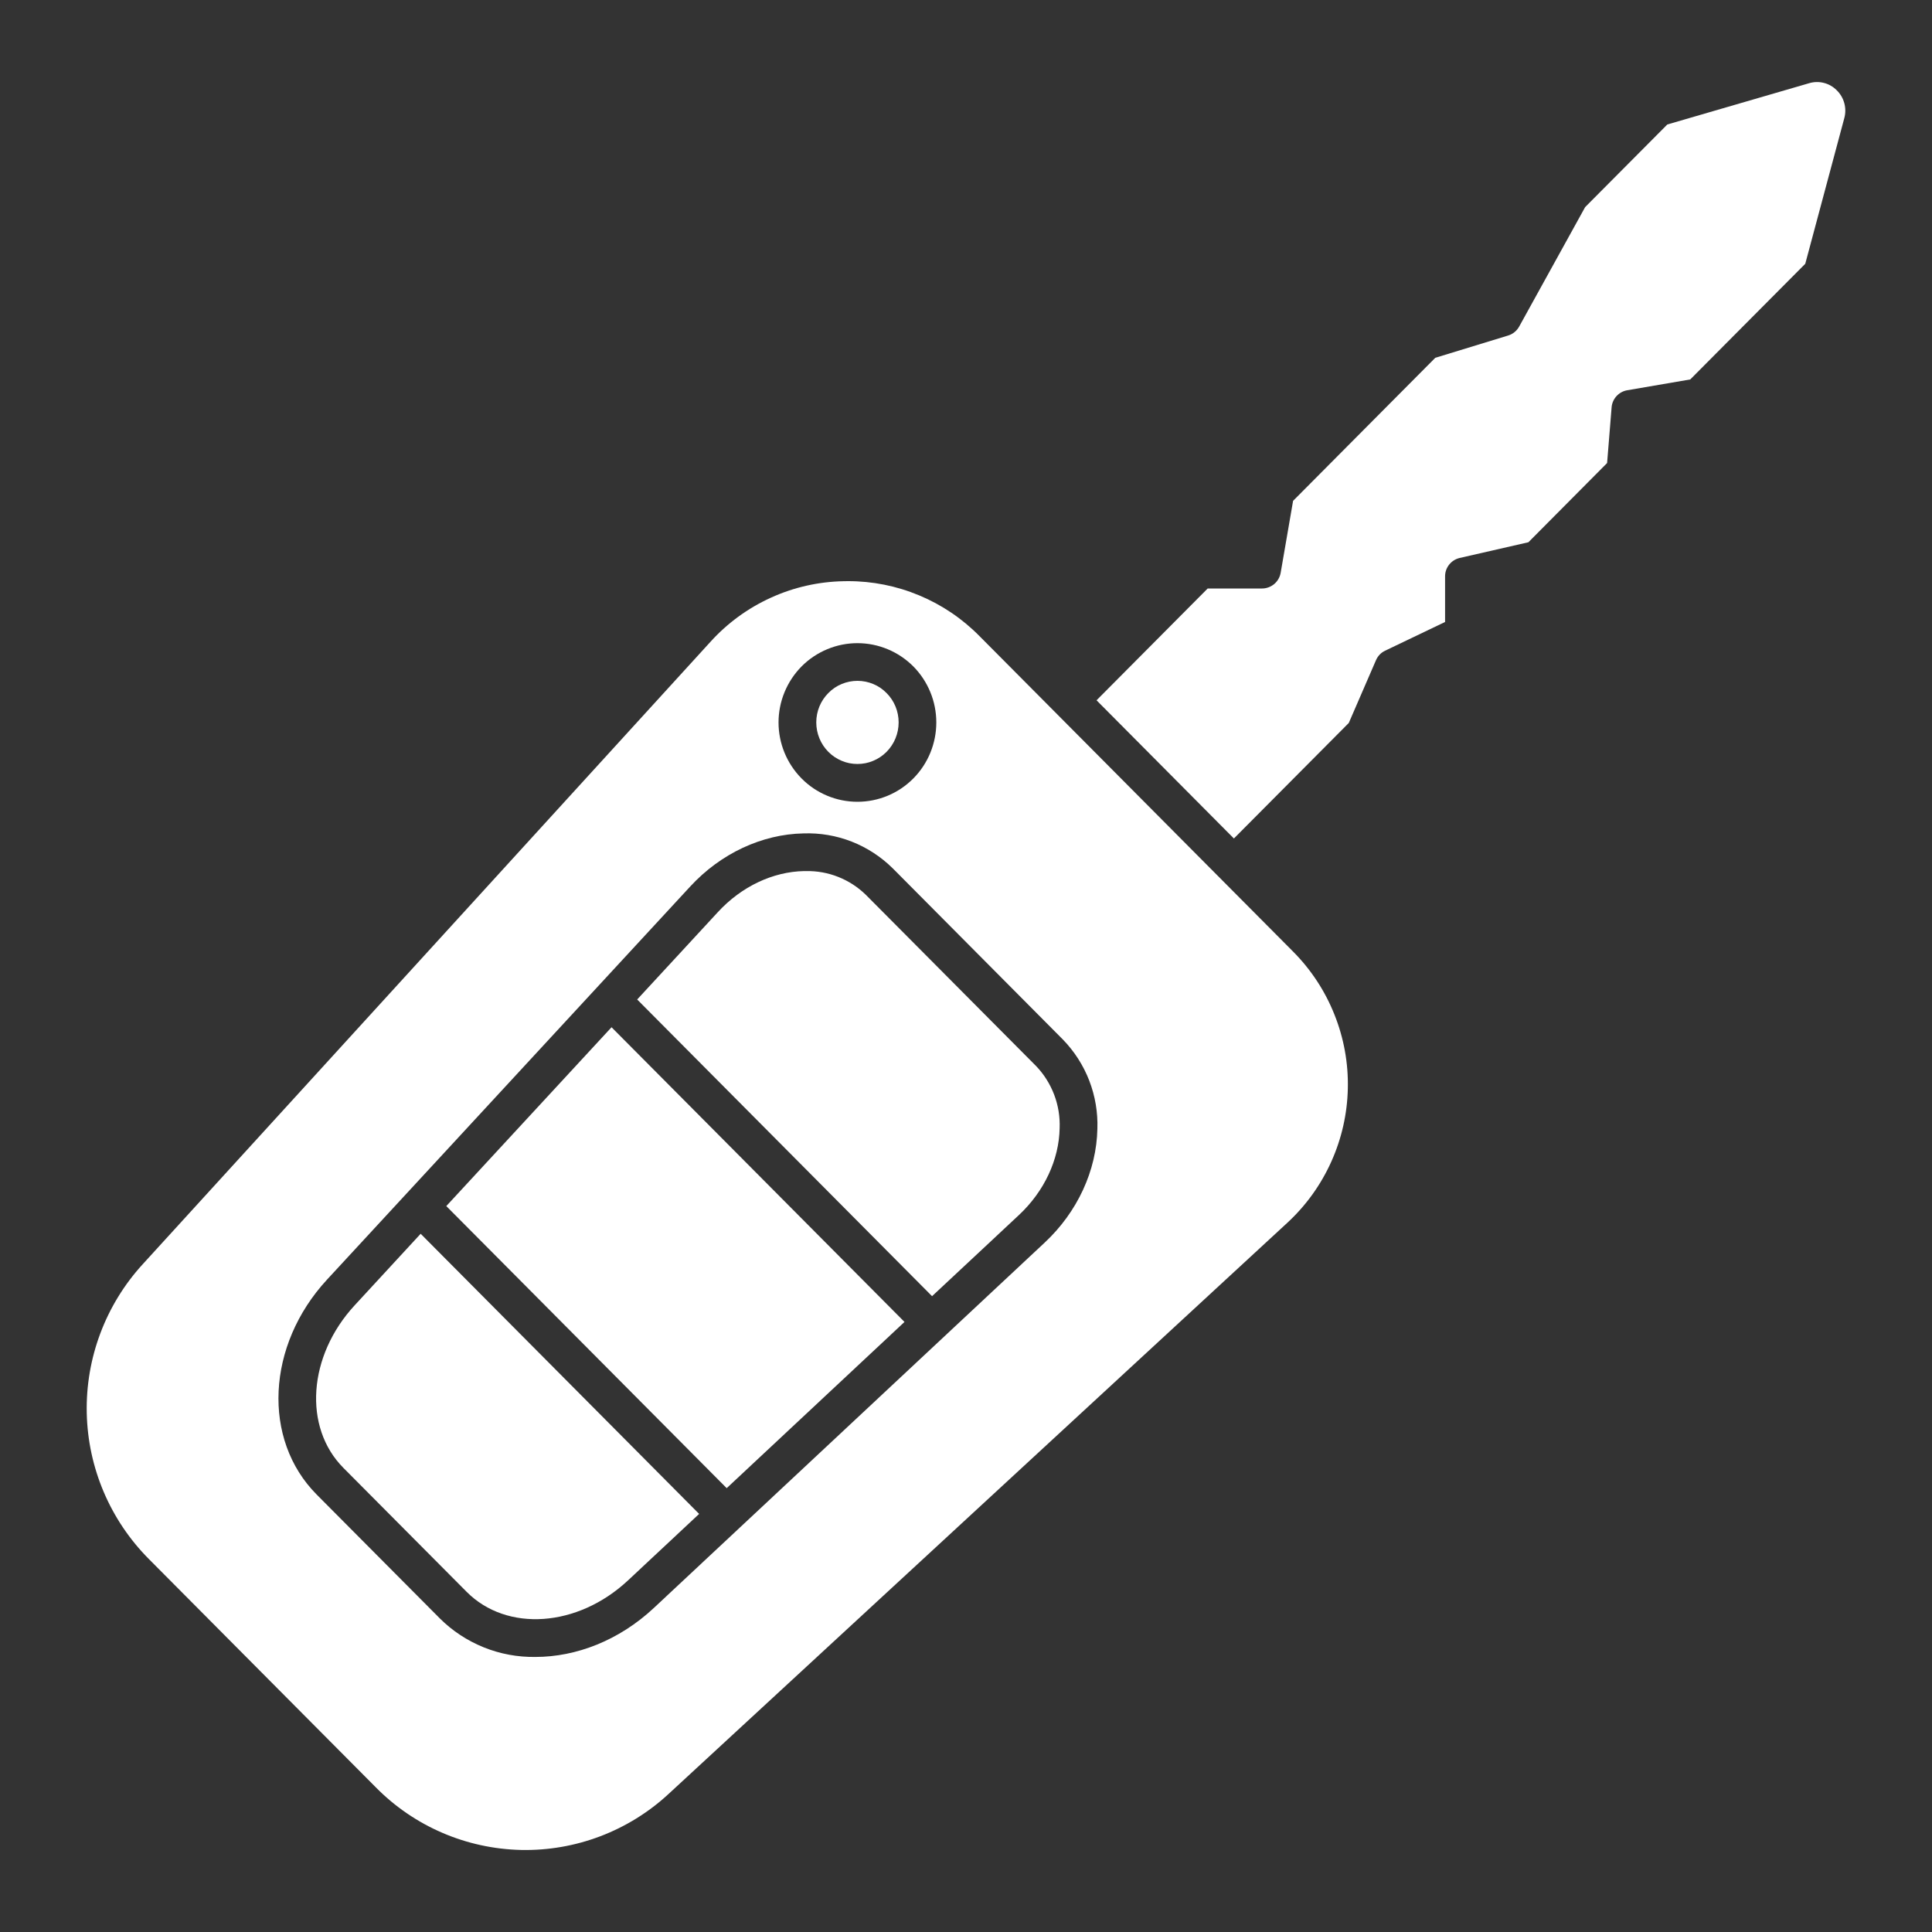 <svg width="30" height="30" viewBox="0 0 30 30" fill="none" xmlns="http://www.w3.org/2000/svg">
<rect x="0" y="0" width="30" height="30" fill="#333333" stroke="none"/>
<g clip-path="url(#clip0_38_304)">
<path d="M5.508 20.268C4.782 21.053 4.705 22.162 5.332 22.793L7.245 24.717C7.871 25.347 8.971 25.269 9.751 24.541L10.856 23.508L6.532 19.158L5.508 20.268Z" fill="white"/>
<path d="M6.93 18.728L11.284 23.108L14.045 20.527L9.496 15.951L6.93 18.728Z" fill="white"/>
<path d="M13.314 11.863C13.399 11.863 13.482 11.847 13.559 11.814C13.637 11.782 13.707 11.734 13.766 11.675C13.887 11.553 13.954 11.389 13.954 11.217C13.954 11.046 13.887 10.882 13.766 10.761C13.707 10.701 13.637 10.653 13.559 10.621C13.482 10.589 13.399 10.572 13.315 10.572C13.23 10.572 13.147 10.589 13.07 10.621C12.992 10.653 12.922 10.701 12.863 10.761C12.742 10.882 12.675 11.046 12.675 11.217C12.675 11.389 12.742 11.553 12.863 11.675C12.922 11.734 12.992 11.782 13.07 11.814C13.147 11.847 13.23 11.863 13.314 11.863Z" fill="white"/>
<path d="M28.519 1.4C28.464 1.345 28.396 1.306 28.32 1.287C28.245 1.268 28.166 1.27 28.092 1.292L25.89 1.933L24.614 3.216L23.589 5.072C23.552 5.138 23.491 5.188 23.418 5.21L22.287 5.556L20.079 7.777L19.886 8.895C19.874 8.963 19.839 9.024 19.786 9.069C19.733 9.113 19.666 9.138 19.598 9.138H18.753L17.027 10.874L19.16 13.02L20.944 11.226L21.366 10.252C21.394 10.187 21.444 10.134 21.508 10.104L22.439 9.658V8.95C22.439 8.883 22.461 8.819 22.503 8.767C22.544 8.715 22.602 8.679 22.666 8.664L23.733 8.42L24.955 7.19L25.025 6.325C25.03 6.26 25.057 6.199 25.101 6.151C25.145 6.103 25.203 6.071 25.267 6.06L26.246 5.892L28.032 4.096L28.638 1.835C28.659 1.758 28.659 1.678 28.638 1.601C28.617 1.524 28.576 1.455 28.519 1.4Z" fill="white"/>
<path d="M15.209 9.877C14.942 9.606 14.624 9.391 14.273 9.245C13.922 9.098 13.545 9.023 13.165 9.024C13.144 9.024 13.122 9.024 13.101 9.025C12.71 9.032 12.324 9.119 11.968 9.282C11.612 9.444 11.293 9.677 11.031 9.967L2.215 19.632C1.64 20.261 1.329 21.088 1.347 21.94C1.365 22.793 1.711 23.605 2.312 24.209L5.838 27.756C6.434 28.36 7.242 28.707 8.091 28.726C8.939 28.744 9.762 28.431 10.384 27.854L19.991 18.986C20.28 18.719 20.511 18.397 20.672 18.039C20.833 17.681 20.921 17.294 20.929 16.901C20.938 16.509 20.867 16.118 20.721 15.754C20.576 15.389 20.358 15.057 20.081 14.778L15.209 9.877ZM12.447 10.348C12.56 10.234 12.696 10.143 12.845 10.081C12.993 10.019 13.153 9.987 13.314 9.987C13.476 9.987 13.635 10.019 13.784 10.081C13.933 10.143 14.068 10.234 14.182 10.348C14.411 10.58 14.539 10.892 14.539 11.218C14.539 11.544 14.411 11.857 14.182 12.088C14.068 12.203 13.933 12.294 13.784 12.356C13.635 12.418 13.476 12.45 13.314 12.45C13.153 12.45 12.993 12.418 12.845 12.356C12.696 12.294 12.56 12.203 12.447 12.088C12.218 11.857 12.089 11.544 12.089 11.218C12.089 10.893 12.218 10.58 12.447 10.348V10.348ZM16.223 19.294L10.151 24.97C9.612 25.473 8.947 25.729 8.314 25.729C8.04 25.733 7.767 25.683 7.512 25.58C7.257 25.477 7.025 25.325 6.83 25.131L4.917 23.207C4.068 22.353 4.138 20.888 5.077 19.871L10.72 13.763C11.191 13.253 11.832 12.953 12.477 12.941C12.732 12.932 12.986 12.975 13.224 13.068C13.462 13.161 13.678 13.302 13.86 13.481L16.504 16.141C16.682 16.324 16.822 16.542 16.914 16.78C17.006 17.019 17.049 17.274 17.04 17.529C17.027 18.177 16.73 18.82 16.223 19.294Z" fill="white"/>
<path d="M13.444 13.894C13.321 13.774 13.176 13.68 13.017 13.617C12.857 13.553 12.687 13.523 12.515 13.526C12.506 13.526 12.497 13.526 12.487 13.526C12.001 13.535 11.514 13.766 11.15 14.16L9.894 15.52L14.473 20.127L15.823 18.866C16.215 18.499 16.445 18.008 16.454 17.518C16.461 17.341 16.432 17.164 16.369 16.998C16.306 16.833 16.211 16.681 16.088 16.553L13.444 13.894Z" fill="white"/>
</g>
<defs>
<clipPath id="clip0_38_304">
<rect width="30" height="30" fill="white"/>
</clipPath>
</defs>
</svg>
